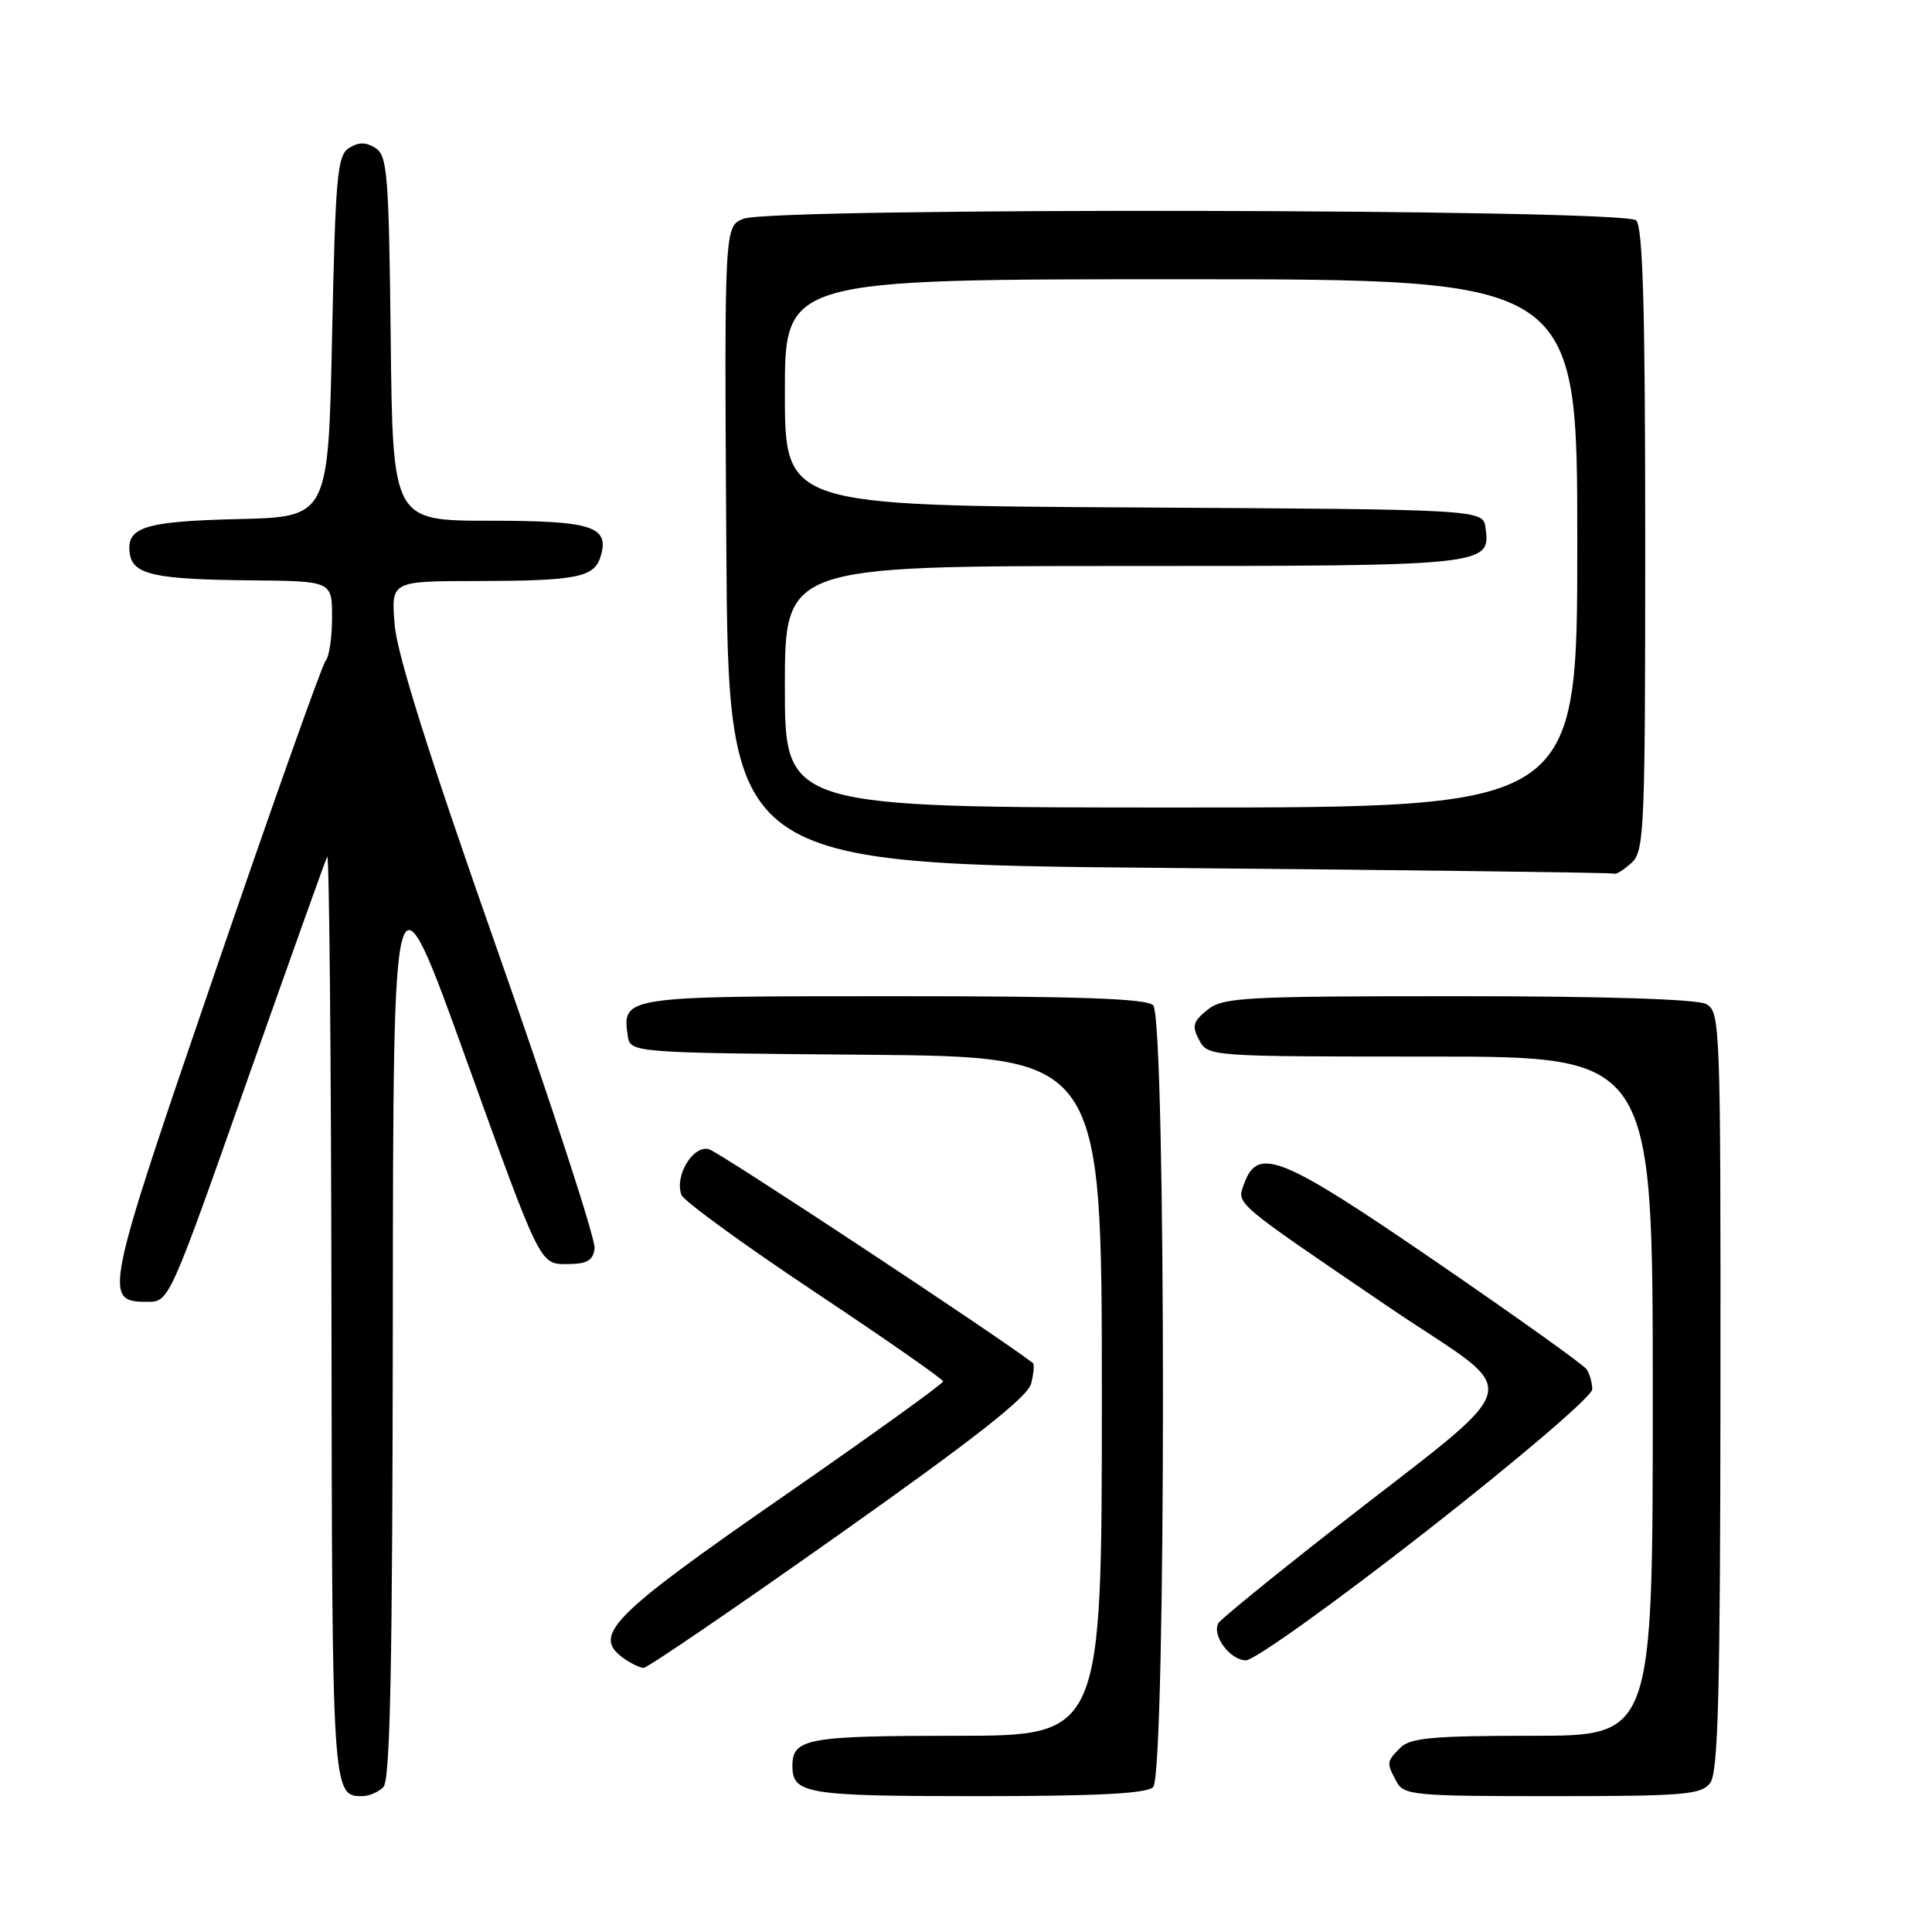 <?xml version="1.0" encoding="UTF-8" standalone="no"?>
<!DOCTYPE svg PUBLIC "-//W3C//DTD SVG 1.1//EN" "http://www.w3.org/Graphics/SVG/1.1/DTD/svg11.dtd" >
<svg xmlns="http://www.w3.org/2000/svg" xmlns:xlink="http://www.w3.org/1999/xlink" version="1.1" viewBox="0 0 256 256">
 <g >
 <path fill="currentColor"
d=" M 50.80 236.80 C 51.71 235.89 52.01 220.65 52.05 174.55 C 52.10 113.50 52.10 113.50 61.82 140.50 C 71.54 167.50 71.54 167.50 75.02 167.50 C 77.77 167.50 78.56 167.07 78.79 165.44 C 78.96 164.31 73.16 146.54 65.92 125.94 C 56.91 100.33 52.60 86.68 52.29 82.75 C 51.82 77.00 51.82 77.00 63.16 76.99 C 76.28 76.97 78.70 76.51 79.55 73.84 C 80.85 69.75 78.58 69.00 64.90 69.00 C 52.04 69.00 52.04 69.00 51.77 44.86 C 51.53 23.13 51.33 20.61 49.75 19.61 C 48.47 18.81 47.53 18.81 46.25 19.61 C 44.69 20.60 44.45 23.27 44.00 44.61 C 43.50 68.50 43.50 68.50 31.56 68.78 C 19.09 69.08 16.69 69.85 17.20 73.37 C 17.61 76.14 20.52 76.78 33.25 76.90 C 44.00 77.00 44.00 77.00 44.00 81.80 C 44.00 84.44 43.62 87.03 43.15 87.55 C 42.69 88.07 36.08 106.66 28.48 128.86 C 13.77 171.78 13.62 172.50 19.57 172.50 C 22.40 172.50 22.48 172.32 32.64 143.50 C 38.27 127.55 43.09 114.05 43.36 113.50 C 43.62 112.95 43.88 140.20 43.92 174.05 C 44.00 237.76 44.02 238.00 48.00 238.00 C 48.88 238.00 50.14 237.46 50.80 236.80 Z  M 152.80 236.80 C 154.53 235.07 154.53 134.93 152.80 133.20 C 151.91 132.31 142.89 132.00 118.42 132.00 C 82.67 132.00 82.44 132.03 83.17 137.19 C 83.50 139.50 83.50 139.50 114.75 139.76 C 146.00 140.03 146.00 140.03 146.00 185.01 C 146.00 230.00 146.00 230.00 126.70 230.00 C 106.94 230.00 105.00 230.36 105.00 234.00 C 105.00 237.70 106.84 238.00 129.50 238.00 C 145.36 238.00 151.94 237.66 152.80 236.80 Z  M 226.61 236.25 C 227.67 234.85 227.94 224.46 227.97 184.29 C 228.00 135.65 227.94 134.04 226.07 133.04 C 224.85 132.39 212.60 132.00 193.18 132.00 C 164.75 132.00 162.04 132.15 159.98 133.82 C 158.07 135.36 157.91 135.96 158.90 137.82 C 160.06 139.99 160.27 140.00 189.54 140.00 C 219.00 140.00 219.00 140.00 219.00 185.00 C 219.00 230.00 219.00 230.00 203.07 230.00 C 189.92 230.00 186.87 230.27 185.57 231.57 C 183.71 233.43 183.70 233.56 185.04 236.07 C 186.00 237.88 187.32 238.00 205.67 238.00 C 223.17 238.00 225.42 237.81 226.61 236.25 Z  M 111.11 203.38 C 129.12 190.65 136.19 185.09 136.63 183.34 C 136.97 182.00 137.07 180.78 136.87 180.62 C 132.53 177.22 95.26 152.62 93.93 152.27 C 91.81 151.72 89.34 155.84 90.30 158.34 C 90.61 159.14 98.53 164.91 107.90 171.15 C 117.27 177.39 124.95 182.74 124.97 183.04 C 124.98 183.34 115.31 190.30 103.46 198.51 C 81.04 214.06 78.46 216.67 82.54 219.66 C 83.55 220.40 84.79 221.00 85.29 221.00 C 85.79 221.00 97.41 213.07 111.11 203.38 Z  M 189.06 202.84 C 201.38 193.20 210.99 184.98 210.98 184.09 C 210.98 183.22 210.64 182.02 210.23 181.43 C 209.83 180.84 200.81 174.40 190.19 167.12 C 169.80 153.14 166.68 151.87 164.88 156.78 C 163.85 159.59 163.15 158.99 183.78 173.03 C 202.34 185.67 203.39 181.70 175.77 203.36 C 168.22 209.28 161.79 214.54 161.47 215.04 C 160.50 216.62 162.97 220.00 165.10 220.00 C 166.21 220.00 176.99 212.28 189.06 202.84 Z  M 216.17 114.35 C 217.89 112.79 218.00 110.14 218.00 71.55 C 218.00 40.88 217.69 30.09 216.80 29.20 C 215.27 27.67 102.55 27.46 98.55 28.98 C 95.98 29.96 95.98 29.96 96.24 72.23 C 96.50 114.50 96.50 114.50 155.00 115.01 C 187.18 115.29 213.69 115.63 213.92 115.76 C 214.15 115.89 215.17 115.26 216.17 114.35 Z  M 104.00 91.00 C 104.00 75.00 104.00 75.00 148.81 75.00 C 197.05 75.00 197.55 74.95 196.84 69.94 C 196.50 67.50 196.50 67.50 150.25 67.24 C 104.00 66.98 104.00 66.98 104.00 51.99 C 104.00 37.00 104.00 37.00 156.50 37.00 C 209.00 37.00 209.00 37.00 209.00 72.00 C 209.00 107.00 209.00 107.00 156.50 107.00 C 104.00 107.00 104.00 107.00 104.00 91.00 Z "/>
</g>
</svg>
